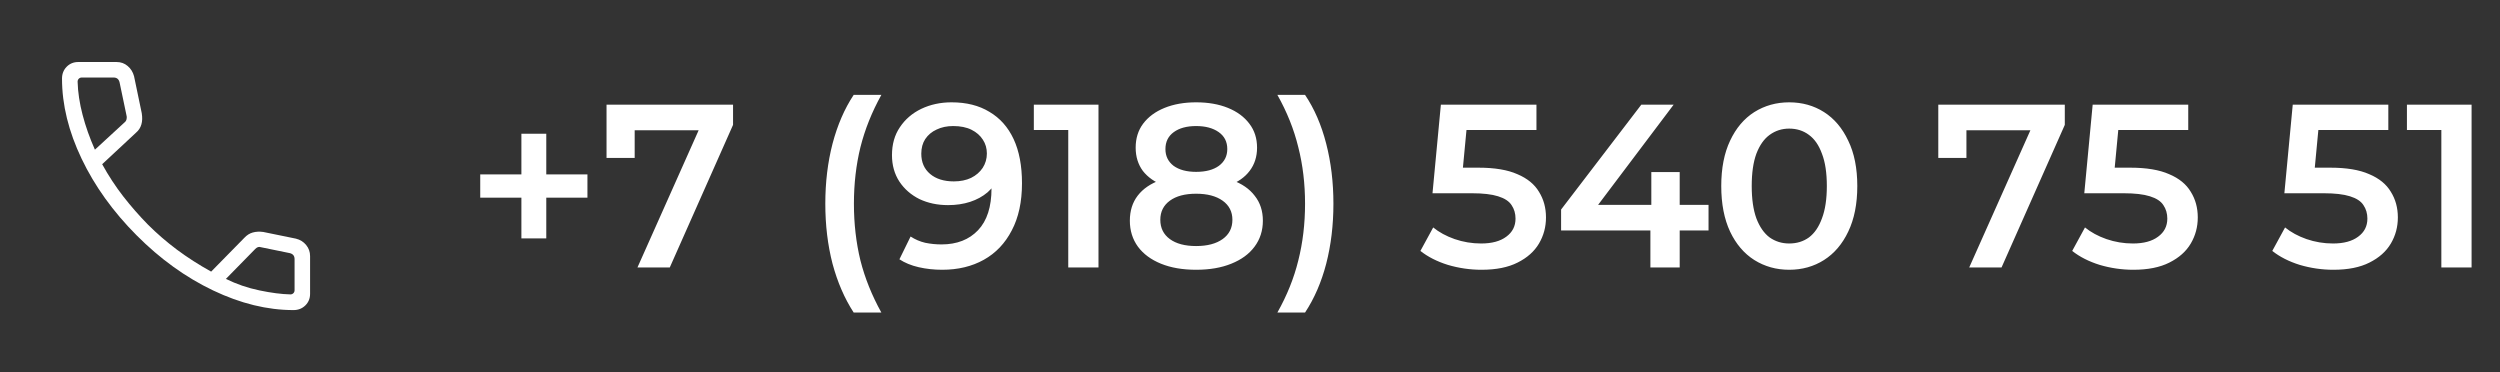 <svg width="215" height="32" viewBox="0 0 215 32" fill="none" xmlns="http://www.w3.org/2000/svg">
<rect x="0" y="0" width="215" height="32" fill="#333333" stroke="none"/>
<mask id="mask0_550_901" style="mask-type:alpha" maskUnits="userSpaceOnUse" x="0" y="0" width="32" height="32">
<rect width="32" height="32" fill="#D9D9D9"/>
</mask>
<g mask="url(#mask0_550_901)">
<path d="M25.241 26.667C22.993 26.667 20.689 26.104 18.328 24.978C15.968 23.852 13.774 22.273 11.749 20.238C9.723 18.204 8.147 16.011 7.022 13.659C5.896 11.307 5.333 9.007 5.333 6.759C5.333 6.352 5.467 6.012 5.733 5.741C6 5.469 6.333 5.333 6.733 5.333H10.031C10.393 5.333 10.71 5.447 10.979 5.676C11.25 5.904 11.432 6.196 11.528 6.554L12.19 9.733C12.251 10.106 12.24 10.431 12.156 10.71C12.073 10.989 11.925 11.217 11.713 11.395L8.787 14.123C9.334 15.116 9.939 16.039 10.601 16.891C11.264 17.743 11.97 18.55 12.72 19.313C13.495 20.087 14.328 20.807 15.22 21.473C16.113 22.139 17.092 22.767 18.159 23.359L21.01 20.456C21.227 20.222 21.471 20.068 21.742 19.994C22.013 19.919 22.313 19.904 22.641 19.949L25.446 20.523C25.809 20.612 26.103 20.794 26.328 21.07C26.554 21.346 26.667 21.663 26.667 22.02V25.267C26.667 25.667 26.531 26 26.259 26.267C25.988 26.533 25.648 26.667 25.241 26.667ZM8.162 12.872L10.72 10.518C10.806 10.45 10.862 10.355 10.887 10.236C10.913 10.116 10.909 10.005 10.874 9.902L10.282 7.077C10.248 6.94 10.188 6.838 10.103 6.769C10.017 6.701 9.906 6.667 9.769 6.667H7.033C6.931 6.667 6.845 6.701 6.777 6.769C6.709 6.838 6.674 6.923 6.674 7.026C6.7 7.937 6.843 8.888 7.103 9.879C7.362 10.871 7.715 11.868 8.162 12.872ZM19.428 23.985C20.329 24.431 21.289 24.761 22.309 24.974C23.329 25.188 24.217 25.302 24.974 25.318C25.077 25.318 25.162 25.284 25.231 25.215C25.299 25.147 25.333 25.061 25.333 24.959V22.282C25.333 22.145 25.299 22.034 25.231 21.949C25.162 21.863 25.06 21.803 24.923 21.769L22.456 21.264C22.354 21.23 22.264 21.226 22.187 21.251C22.11 21.277 22.029 21.332 21.944 21.418L19.428 23.985Z" fill="white"/>
</g>
<path d="M44.84 20.5V11.5H46.98V20.5H44.84ZM41.3 17V15H50.52V17H41.3ZM54.822 23L60.602 10.04L61.282 11.2H53.342L54.582 9.94V13.58H52.162V9H63.042V10.74L57.602 23H54.822ZM73.417 26.88C72.63 25.667 72.023 24.267 71.597 22.68C71.183 21.08 70.977 19.36 70.977 17.52C70.977 15.68 71.183 13.96 71.597 12.36C72.023 10.747 72.63 9.347 73.417 8.16H75.797C74.984 9.627 74.383 11.127 73.997 12.66C73.624 14.18 73.437 15.8 73.437 17.52C73.437 19.24 73.624 20.867 73.997 22.4C74.383 23.92 74.984 25.413 75.797 26.88H73.417ZM81.831 8.8C83.111 8.8 84.197 9.073 85.091 9.62C85.997 10.153 86.691 10.933 87.171 11.96C87.65 12.987 87.891 14.253 87.891 15.76C87.891 17.36 87.597 18.713 87.01 19.82C86.437 20.927 85.637 21.767 84.611 22.34C83.584 22.913 82.391 23.2 81.031 23.2C80.324 23.2 79.65 23.127 79.01 22.98C78.371 22.833 77.817 22.607 77.35 22.3L78.311 20.34C78.697 20.593 79.117 20.773 79.57 20.88C80.024 20.973 80.49 21.02 80.971 21.02C82.29 21.02 83.337 20.613 84.111 19.8C84.884 18.987 85.27 17.787 85.27 16.2C85.27 15.947 85.264 15.653 85.251 15.32C85.237 14.973 85.191 14.627 85.111 14.28L85.91 15.16C85.684 15.707 85.357 16.167 84.93 16.54C84.504 16.9 84.004 17.173 83.43 17.36C82.857 17.547 82.224 17.64 81.531 17.64C80.624 17.64 79.804 17.467 79.07 17.12C78.35 16.76 77.777 16.26 77.35 15.62C76.924 14.967 76.71 14.207 76.71 13.34C76.71 12.407 76.937 11.607 77.391 10.94C77.844 10.26 78.457 9.733 79.231 9.36C80.017 8.987 80.884 8.8 81.831 8.8ZM81.971 10.84C81.437 10.84 80.964 10.94 80.55 11.14C80.137 11.327 79.811 11.6 79.57 11.96C79.344 12.307 79.231 12.727 79.231 13.22C79.231 13.953 79.484 14.533 79.99 14.96C80.497 15.387 81.177 15.6 82.031 15.6C82.591 15.6 83.084 15.5 83.51 15.3C83.937 15.087 84.27 14.8 84.51 14.44C84.751 14.067 84.871 13.653 84.871 13.2C84.871 12.76 84.757 12.367 84.531 12.02C84.304 11.66 83.977 11.373 83.55 11.16C83.124 10.947 82.597 10.84 81.971 10.84ZM91.87 23V10L93.01 11.18H88.91V9H94.47V23H91.87ZM102.867 23.2C101.707 23.2 100.701 23.027 99.847 22.68C98.994 22.333 98.334 21.847 97.867 21.22C97.4 20.58 97.167 19.833 97.167 18.98C97.167 18.127 97.394 17.407 97.847 16.82C98.3 16.233 98.954 15.787 99.807 15.48C100.661 15.173 101.681 15.02 102.867 15.02C104.054 15.02 105.074 15.173 105.927 15.48C106.794 15.787 107.454 16.24 107.907 16.84C108.374 17.427 108.607 18.14 108.607 18.98C108.607 19.833 108.367 20.58 107.887 21.22C107.421 21.847 106.754 22.333 105.887 22.68C105.034 23.027 104.027 23.2 102.867 23.2ZM102.867 21.16C103.827 21.16 104.587 20.96 105.147 20.56C105.707 20.16 105.987 19.607 105.987 18.9C105.987 18.207 105.707 17.66 105.147 17.26C104.587 16.86 103.827 16.66 102.867 16.66C101.907 16.66 101.154 16.86 100.607 17.26C100.061 17.66 99.787 18.207 99.787 18.9C99.787 19.607 100.061 20.16 100.607 20.56C101.154 20.96 101.907 21.16 102.867 21.16ZM102.867 16.38C101.787 16.38 100.861 16.24 100.087 15.96C99.314 15.667 98.714 15.247 98.287 14.7C97.874 14.14 97.667 13.473 97.667 12.7C97.667 11.9 97.88 11.213 98.307 10.64C98.747 10.053 99.361 9.6 100.147 9.28C100.934 8.96 101.841 8.8 102.867 8.8C103.907 8.8 104.821 8.96 105.607 9.28C106.394 9.6 107.007 10.053 107.447 10.64C107.887 11.213 108.107 11.9 108.107 12.7C108.107 13.473 107.894 14.14 107.467 14.7C107.054 15.247 106.454 15.667 105.667 15.96C104.881 16.24 103.947 16.38 102.867 16.38ZM102.867 14.78C103.694 14.78 104.347 14.607 104.827 14.26C105.307 13.9 105.547 13.42 105.547 12.82C105.547 12.193 105.301 11.707 104.807 11.36C104.314 11.013 103.667 10.84 102.867 10.84C102.067 10.84 101.427 11.013 100.947 11.36C100.467 11.707 100.227 12.193 100.227 12.82C100.227 13.42 100.461 13.9 100.927 14.26C101.407 14.607 102.054 14.78 102.867 14.78ZM112.234 26.88H109.854C110.681 25.413 111.281 23.92 111.654 22.4C112.041 20.867 112.234 19.24 112.234 17.52C112.234 15.8 112.041 14.18 111.654 12.66C111.281 11.127 110.681 9.627 109.854 8.16H112.234C113.034 9.347 113.641 10.747 114.054 12.36C114.467 13.96 114.674 15.68 114.674 17.52C114.674 19.36 114.467 21.08 114.054 22.68C113.641 24.267 113.034 25.667 112.234 26.88ZM127.415 23.2C126.428 23.2 125.461 23.06 124.515 22.78C123.581 22.487 122.795 22.087 122.155 21.58L123.255 19.56C123.761 19.973 124.375 20.307 125.095 20.56C125.828 20.813 126.588 20.94 127.375 20.94C128.295 20.94 129.015 20.747 129.535 20.36C130.068 19.973 130.335 19.453 130.335 18.8C130.335 18.36 130.221 17.973 129.995 17.64C129.781 17.307 129.395 17.053 128.835 16.88C128.288 16.707 127.535 16.62 126.575 16.62H123.195L123.915 9H132.135V11.18H124.875L126.235 9.94L125.695 15.64L124.335 14.42H127.155C128.541 14.42 129.655 14.607 130.495 14.98C131.348 15.34 131.968 15.847 132.355 16.5C132.755 17.14 132.955 17.873 132.955 18.7C132.955 19.513 132.755 20.26 132.355 20.94C131.955 21.62 131.341 22.167 130.515 22.58C129.701 22.993 128.668 23.2 127.415 23.2ZM134.254 19.82V18.02L141.154 9H143.934L137.134 18.02L135.834 17.62H146.934V19.82H134.254ZM141.934 23V19.82L142.014 17.62V14.8H144.454V23H141.934ZM153.868 23.2C152.762 23.2 151.762 22.92 150.868 22.36C149.988 21.8 149.295 20.987 148.788 19.92C148.282 18.84 148.028 17.533 148.028 16C148.028 14.467 148.282 13.167 148.788 12.1C149.295 11.02 149.988 10.2 150.868 9.64C151.762 9.08 152.762 8.8 153.868 8.8C154.988 8.8 155.988 9.08 156.868 9.64C157.748 10.2 158.442 11.02 158.948 12.1C159.468 13.167 159.728 14.467 159.728 16C159.728 17.533 159.468 18.84 158.948 19.92C158.442 20.987 157.748 21.8 156.868 22.36C155.988 22.92 154.988 23.2 153.868 23.2ZM153.868 20.94C154.522 20.94 155.088 20.767 155.568 20.42C156.048 20.06 156.422 19.513 156.688 18.78C156.968 18.047 157.108 17.12 157.108 16C157.108 14.867 156.968 13.94 156.688 13.22C156.422 12.487 156.048 11.947 155.568 11.6C155.088 11.24 154.522 11.06 153.868 11.06C153.242 11.06 152.682 11.24 152.188 11.6C151.708 11.947 151.328 12.487 151.048 13.22C150.782 13.94 150.648 14.867 150.648 16C150.648 17.12 150.782 18.047 151.048 18.78C151.328 19.513 151.708 20.06 152.188 20.42C152.682 20.767 153.242 20.94 153.868 20.94ZM169.353 23L175.133 10.04L175.813 11.2H167.873L169.113 9.94V13.58H166.693V9H177.573V10.74L172.133 23H169.353ZM183.469 23.2C182.483 23.2 181.516 23.06 180.569 22.78C179.636 22.487 178.849 22.087 178.209 21.58L179.309 19.56C179.816 19.973 180.429 20.307 181.149 20.56C181.883 20.813 182.643 20.94 183.429 20.94C184.349 20.94 185.069 20.747 185.589 20.36C186.123 19.973 186.389 19.453 186.389 18.8C186.389 18.36 186.276 17.973 186.049 17.64C185.836 17.307 185.449 17.053 184.889 16.88C184.343 16.707 183.589 16.62 182.629 16.62H179.249L179.969 9H188.189V11.18H180.929L182.289 9.94L181.749 15.64L180.389 14.42H183.209C184.596 14.42 185.709 14.607 186.549 14.98C187.403 15.34 188.023 15.847 188.409 16.5C188.809 17.14 189.009 17.873 189.009 18.7C189.009 19.513 188.809 20.26 188.409 20.94C188.009 21.62 187.396 22.167 186.569 22.58C185.756 22.993 184.723 23.2 183.469 23.2ZM200.676 23.2C199.69 23.2 198.723 23.06 197.776 22.78C196.843 22.487 196.056 22.087 195.416 21.58L196.516 19.56C197.023 19.973 197.636 20.307 198.356 20.56C199.09 20.813 199.85 20.94 200.636 20.94C201.556 20.94 202.276 20.747 202.796 20.36C203.33 19.973 203.596 19.453 203.596 18.8C203.596 18.36 203.483 17.973 203.256 17.64C203.043 17.307 202.656 17.053 202.096 16.88C201.55 16.707 200.796 16.62 199.836 16.62H196.456L197.176 9H205.396V11.18H198.136L199.496 9.94L198.956 15.64L197.596 14.42H200.416C201.803 14.42 202.916 14.607 203.756 14.98C204.61 15.34 205.23 15.847 205.616 16.5C206.016 17.14 206.216 17.873 206.216 18.7C206.216 19.513 206.016 20.26 205.616 20.94C205.216 21.62 204.603 22.167 203.776 22.58C202.963 22.993 201.93 23.2 200.676 23.2ZM209.956 23V10L211.096 11.18H206.996V9H212.556V23H209.956Z" fill="white"/>
</svg>
